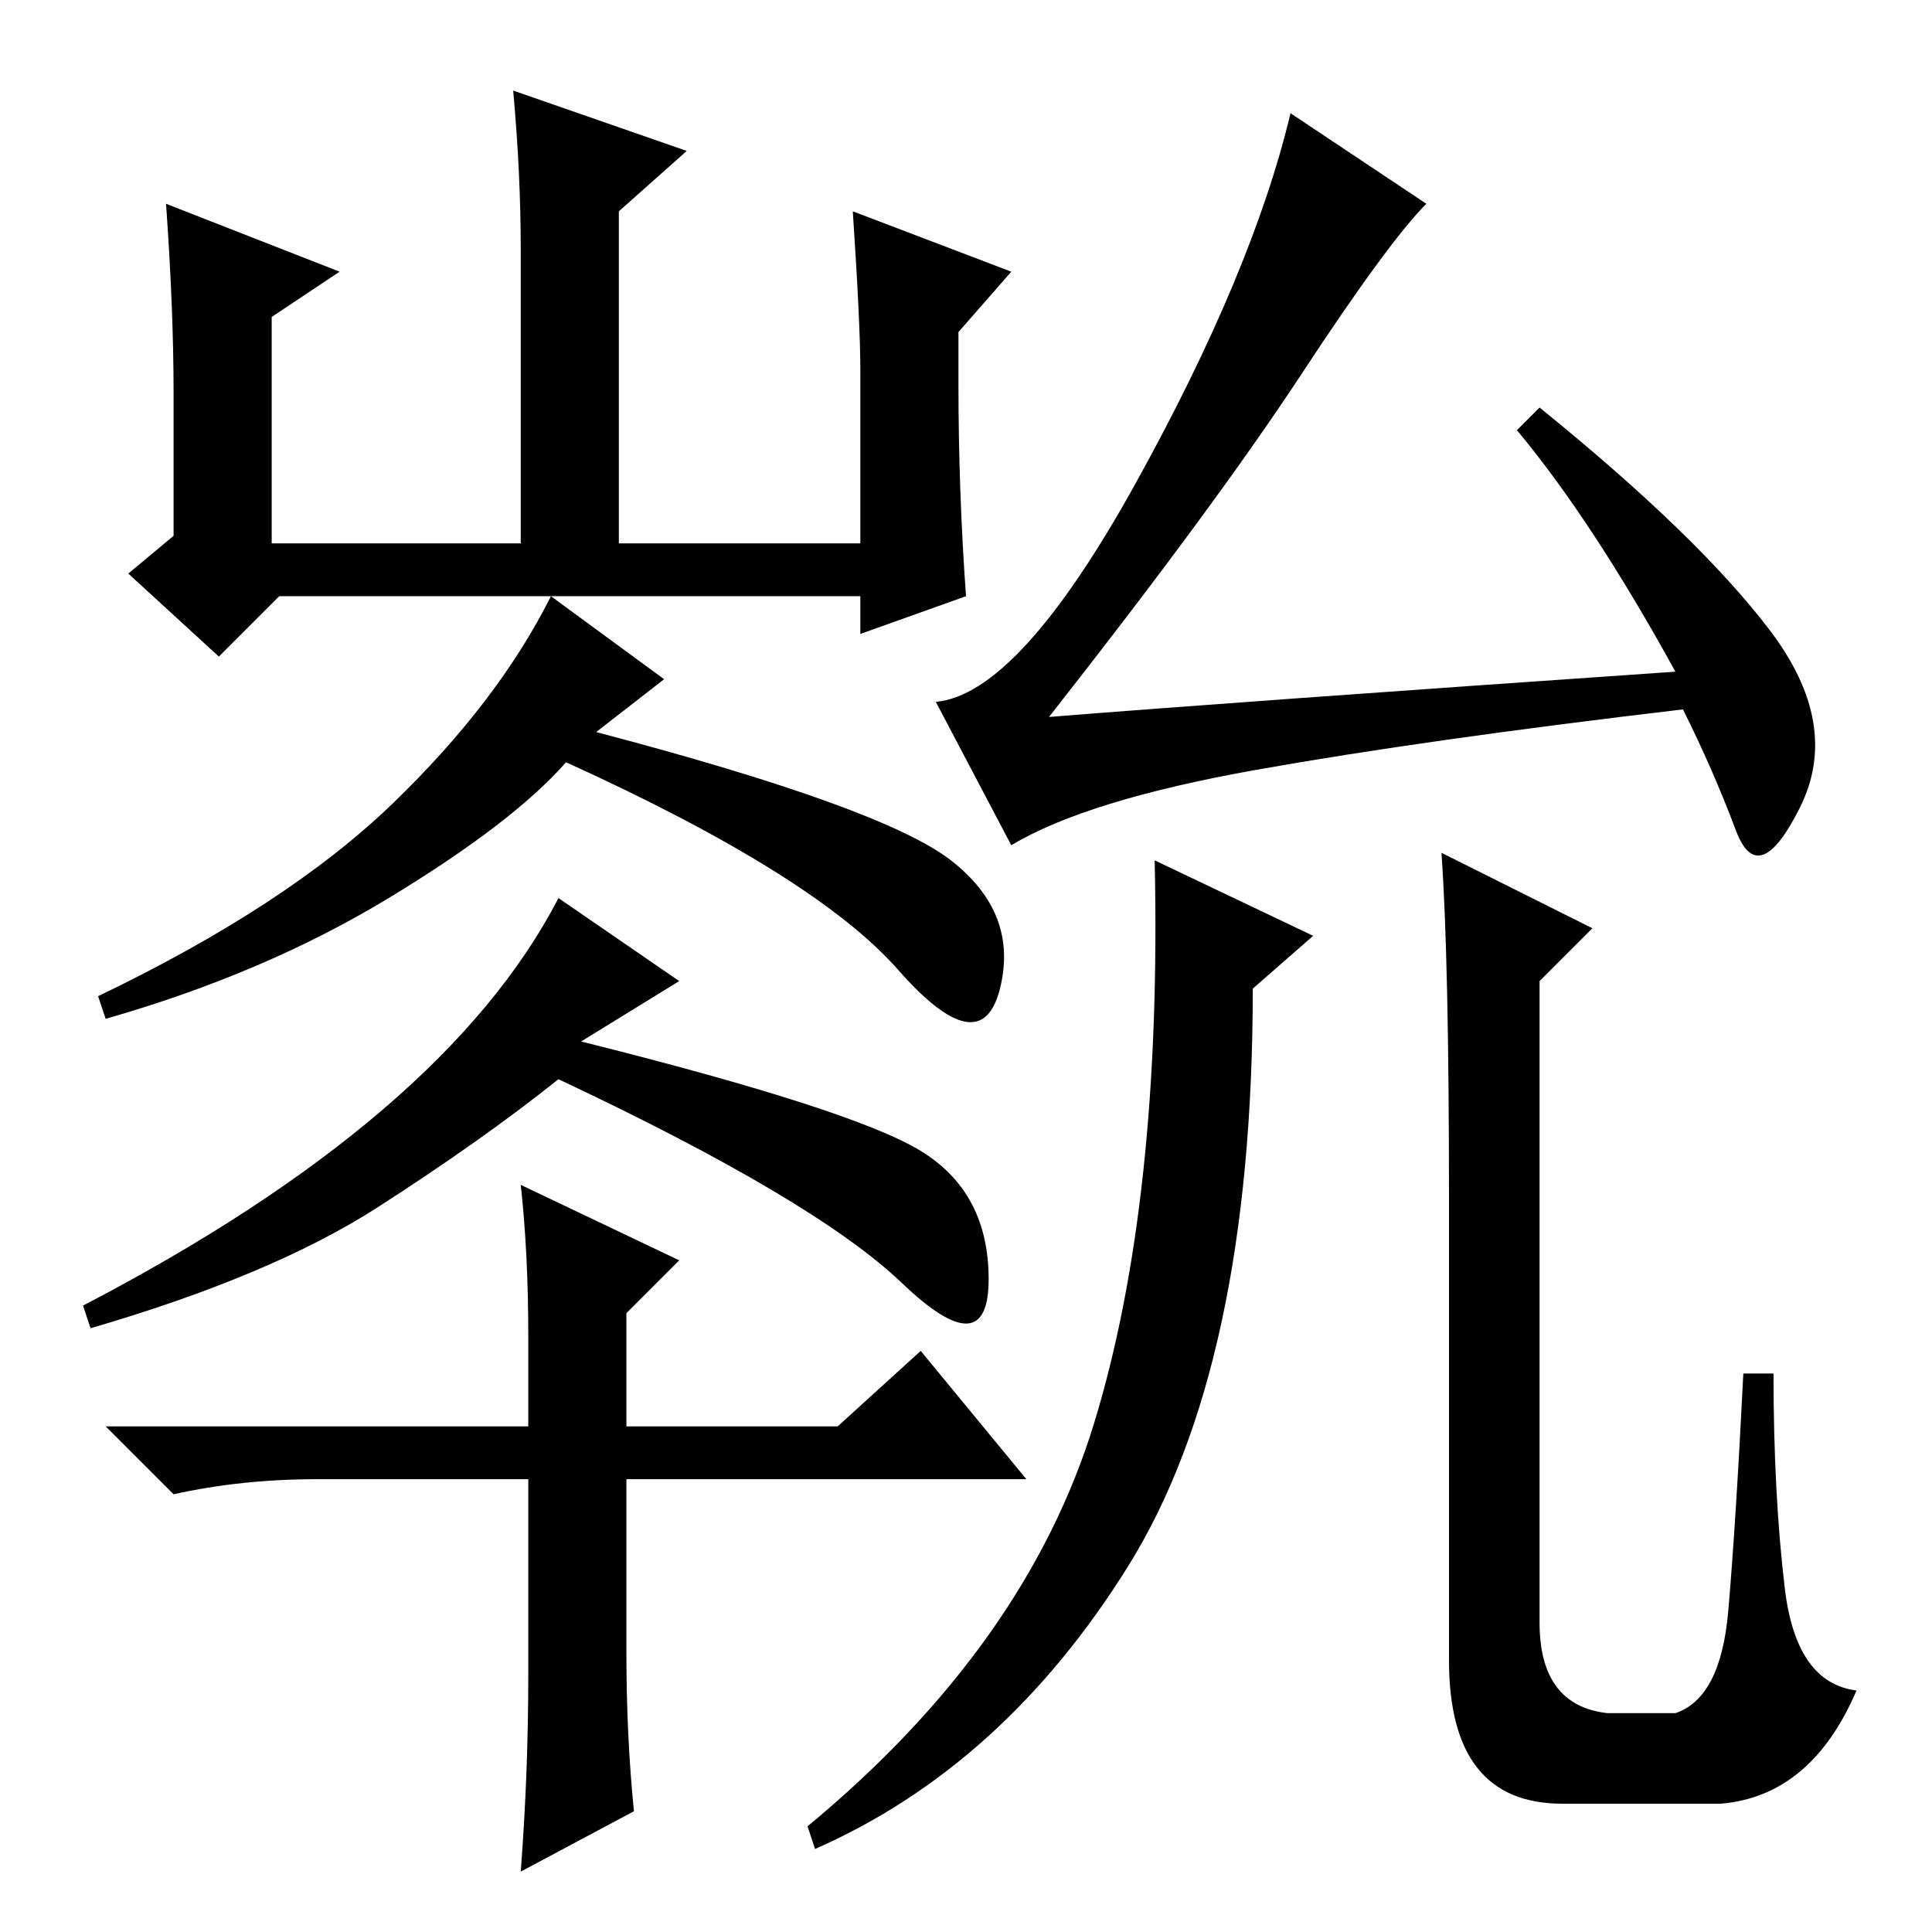 <?xml version="1.0" standalone="no"?>
<!DOCTYPE svg PUBLIC "-//W3C//DTD SVG 1.1//EN" "http://www.w3.org/Graphics/SVG/1.1/DTD/svg11.dtd" >
<svg xmlns="http://www.w3.org/2000/svg" xmlns:xlink="http://www.w3.org/1999/xlink" version="1.1" viewBox="0 -36 256 256">
  <g transform="matrix(1 0 0 -1 0 220)">
   <path fill="currentColor"
d="M23 204q0 11 -1 25l23 -9l-9 -6v-30h33v39q0 10 -1 21l23 -8l-9 -8v-44h32v23q0 6 -1 21l21 -8l-7 -8v-7q0 -14 1 -28l-14 -5v5h-77l-8 -8l-12 11l6 5v19zM79 159q38 -10 47 -17t6.5 -17t-13.5 2.5t-44 27.5q-7 -8 -23.5 -18t-37.5 -16l-1 3q25 12 39 25.5t21 27.5
l15 -11zM77 118q36 -9 45 -14.5t9 -17t-11.5 -0.5t-45.5 27q-10 -8 -24 -17t-38 -16l-1 3q48 25 63 54l16 -11zM136 60h-53v-23q0 -11 1 -21l-15 -8q1 13 1 26v26h-28q-10 0 -19 -2l-9 9h56v12q0 11 -1 20l21 -10l-7 -7v-15h28l11 10zM189 229q-5 -5 -16.5 -22.5
t-33.5 -45.5q25 2 83 6q-11 20 -21 32l3 3q21 -17 30.5 -29.5t4 -23.5t-8.5 -3t-7 16q-34 -4 -56.5 -8t-32.5 -10l-10 19q11 1 26.5 29t20.5 49zM174 132l-8 -7q0 -50 -16.5 -76.5t-41.5 -37.5l-1 3q29 24 38 53.5t8 74.5zM191 143l20 -10l-7 -7v-85q0 -11 9 -12h9
q6 2 7 13.5t2 31.5h4q0 -16 1.5 -28.5t9.5 -13.5q-6 -14 -18 -15h-21q-15 0 -15 19v61q0 32 -1 46z" />
  </g>

</svg>
